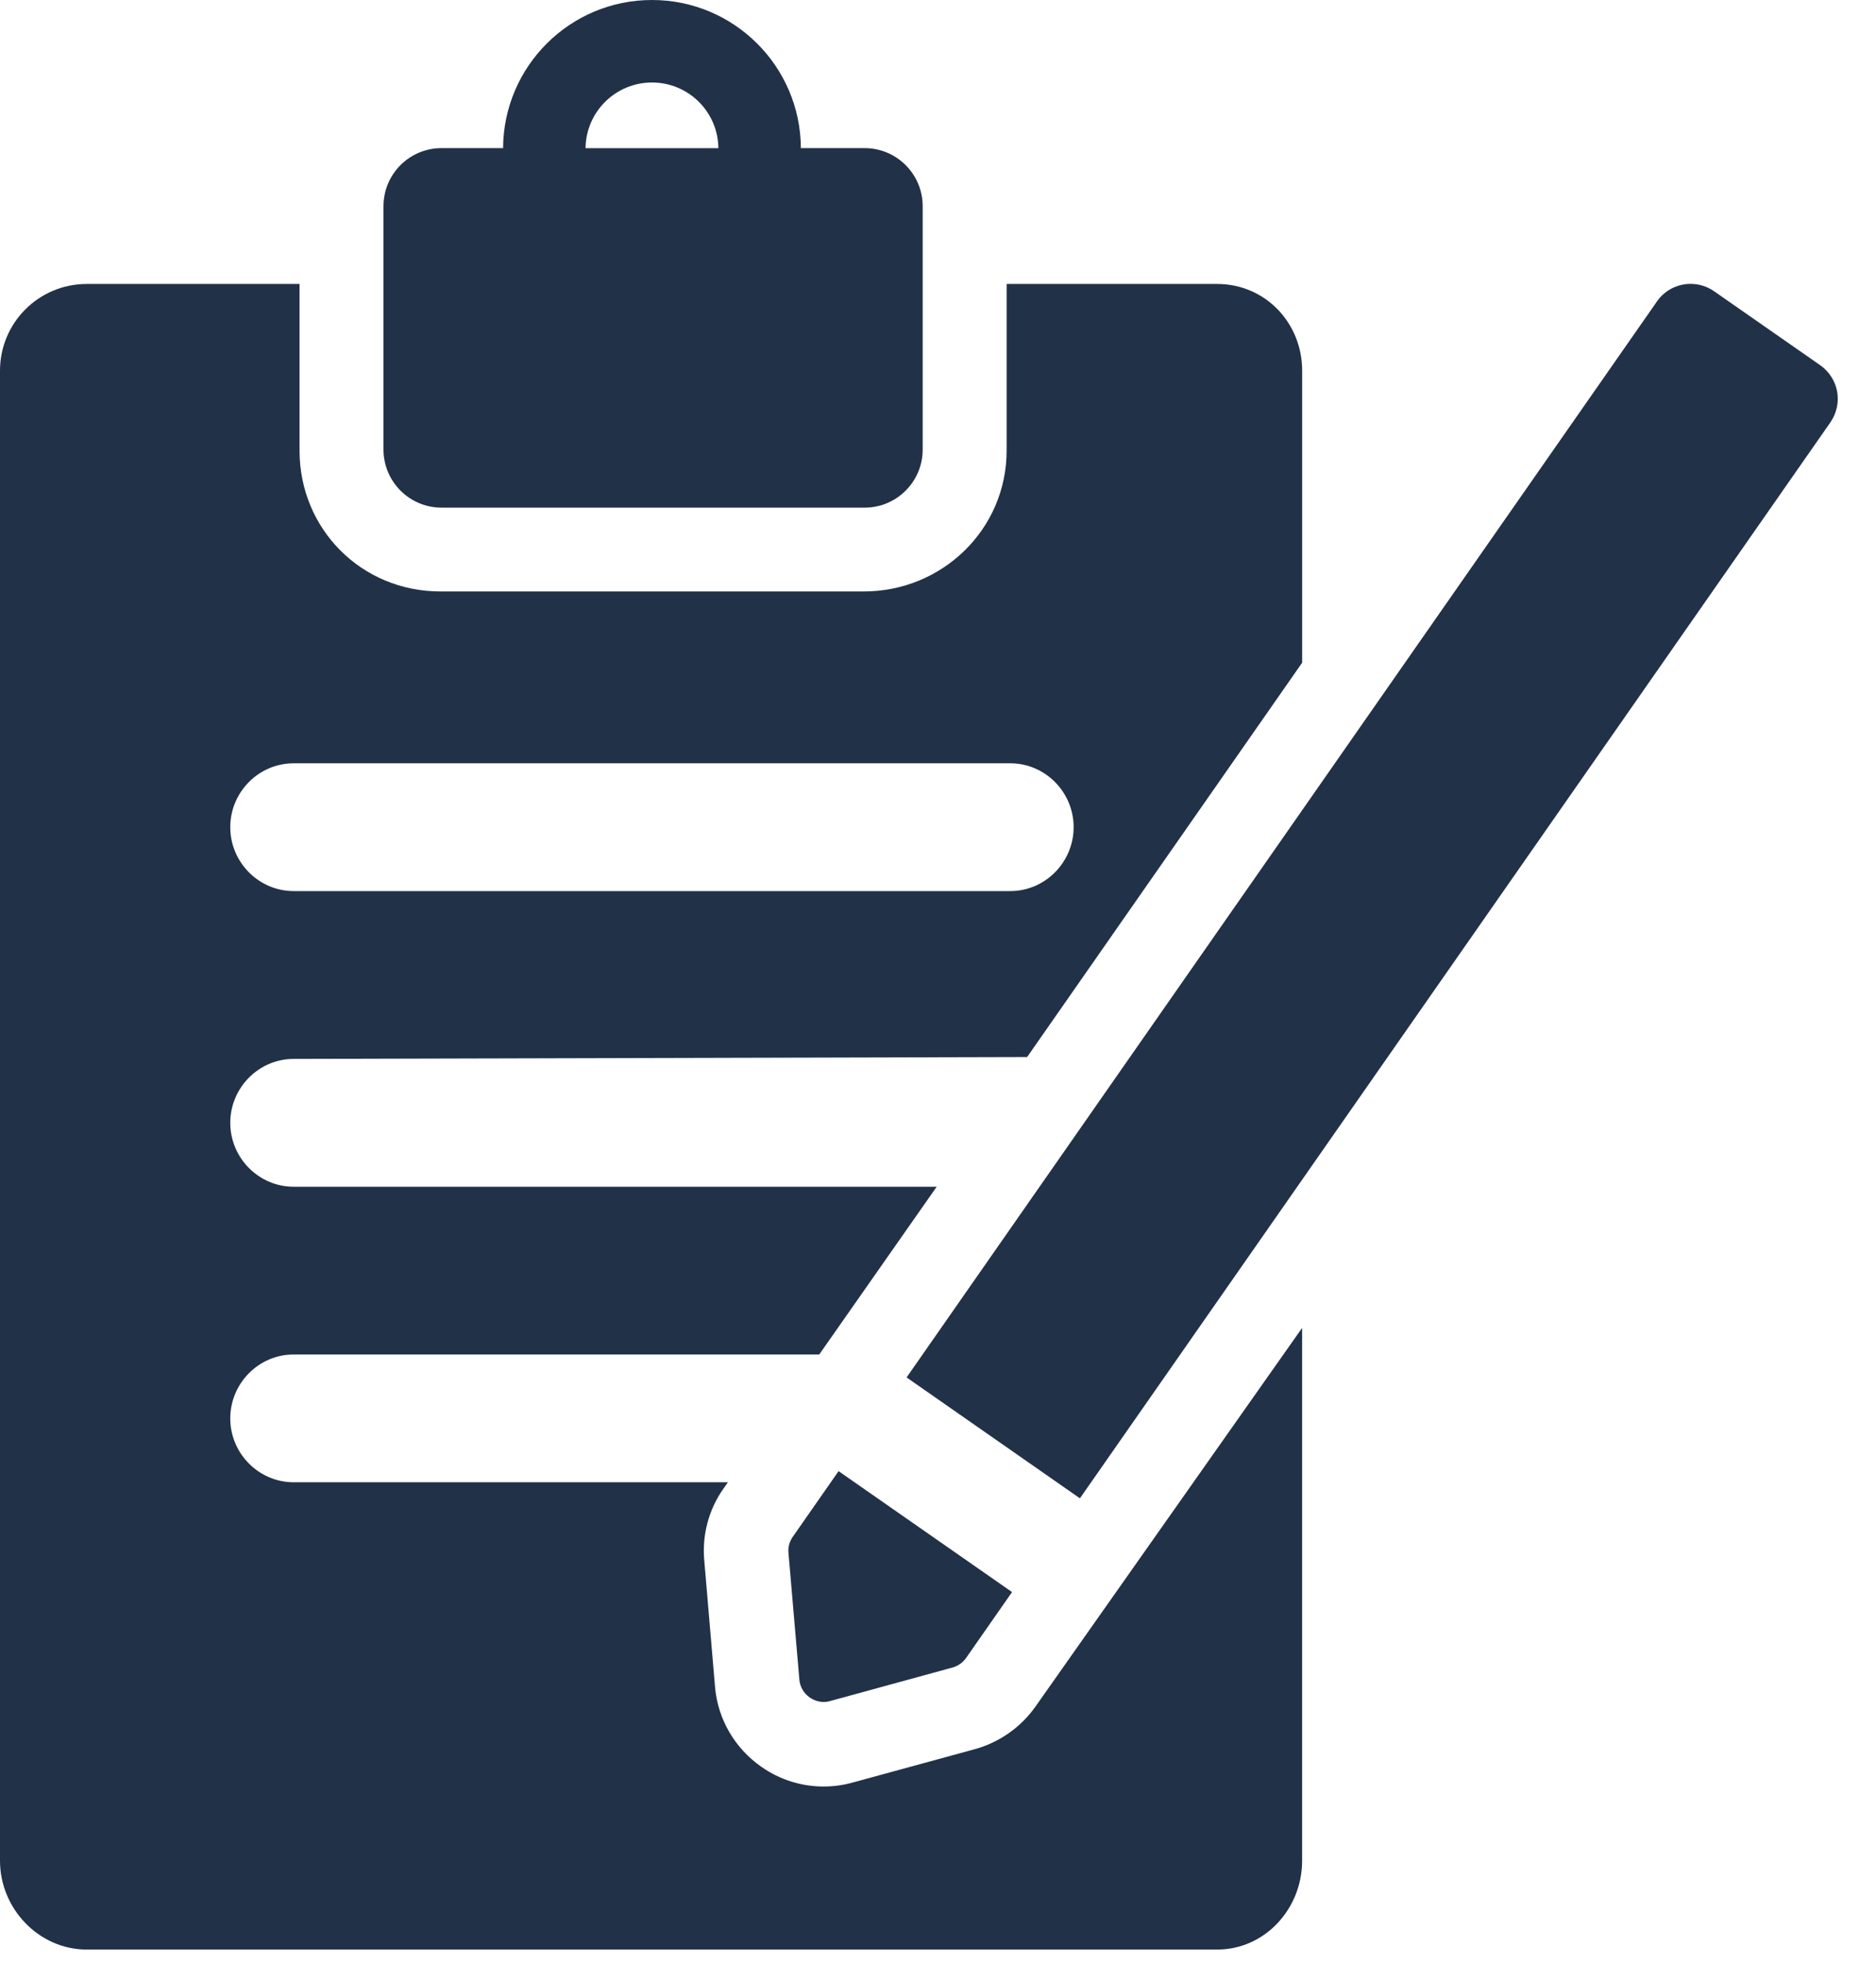 <svg width="43" height="45" viewBox="0 0 43 45" version="1.1" xmlns="http://www.w3.org/2000/svg" xmlns:xlink="http://www.w3.org/1999/xlink">
<title>registration</title>
<desc>Created using Figma</desc>
<g id="Canvas" transform="translate(-5253 967)">
<g id="registration">
<g id="Group">
<g id="Group">
<g id="Vector">
<use xlink:href="#path0_fill" transform="translate(5253 -960.491)" fill="#213148"/>
</g>
<g id="Vector">
<use xlink:href="#path1_fill" transform="translate(5261.79 -967)" fill="#213148"/>
</g>
<g id="Vector">
<use xlink:href="#path2_fill" transform="translate(5273.78 -960.493)" fill="#213148"/>
</g>
<g id="Vector">
<use xlink:href="#path3_fill" transform="translate(5271.07 -933.279)" fill="#213148"/>
</g>
</g>
</g>
</g>
</g>
<defs>
<path id="path0_fill" d="M 23.733 32.61C 23.397 33.085 22.905 33.43 22.344 33.585L 19.554 34.347C 19.335 34.409 19.109 34.441 18.881 34.441C 18.367 34.441 17.87 34.284 17.451 33.989C 16.836 33.561 16.45 32.886 16.389 32.155L 16.144 29.274C 16.086 28.683 16.245 28.091 16.581 27.615L 16.684 27.467L 6.732 27.467C 5.929 27.467 5.278 26.805 5.278 26.004C 5.278 25.2 5.929 24.538 6.732 24.538L 18.778 24.538L 21.47 20.693L 6.732 20.693C 5.929 20.693 5.278 20.031 5.278 19.228C 5.278 18.425 5.929 17.763 6.732 17.763L 23.543 17.72L 29.847 8.681L 29.847 1.988C 29.847 0.888 28.996 -1.75476e-07 27.899 -1.75476e-07L 23.073 -1.75476e-07L 23.073 3.819C 23.073 5.622 21.599 7.048 19.799 7.048L 10.093 7.048C 8.289 7.048 6.866 5.621 6.866 3.819L 6.866 -1.75476e-07L 1.988 -1.75476e-07C 0.889 -1.75476e-07 -2.86102e-08 0.889 -2.86102e-08 1.988L -2.86102e-08 36.141C -2.86102e-08 37.241 0.89 38.178 1.988 38.178L 27.897 38.178C 28.997 38.178 29.846 37.24 29.846 36.141L 29.846 23.929L 23.733 32.61ZM 6.732 10.987L 23.156 10.987C 23.957 10.987 24.609 11.648 24.609 12.451C 24.609 13.254 23.957 13.916 23.156 13.916L 6.732 13.916C 5.929 13.916 5.278 13.254 5.278 12.451C 5.278 11.648 5.929 10.987 6.732 10.987Z"/>
<path id="path1_fill" d="M 1.331 11.636L 11.028 11.636C 11.762 11.636 12.359 11.04 12.359 10.304L 12.359 4.727C 12.359 3.991 11.762 3.395 11.028 3.395L 9.567 3.395C 9.557 1.52 8.033 0 6.154 0C 4.274 0 2.752 1.519 2.741 3.395L 1.331 3.395C 0.595 3.395 2.44141e-07 3.991 2.44141e-07 4.727L 2.44141e-07 10.303C 2.44141e-07 11.039 0.595 11.636 1.331 11.636ZM 6.155 1.891C 6.99 1.891 7.667 2.563 7.676 3.396L 4.631 3.396C 4.641 2.563 5.319 1.891 6.155 1.891Z"/>
<path id="path2_fill" d="M 21.33 2.471C 21.285 2.223 21.144 2.006 20.938 1.862L 18.51 0.17C 18.346 0.055 18.157 -3.05176e-08 17.971 -3.05176e-08C 17.675 -3.05176e-08 17.38 0.14 17.199 0.403L -8.23975e-07 25.066L 3.973 27.837L 21.174 3.175C 21.316 2.97 21.373 2.717 21.33 2.471Z"/>
<path id="path3_fill" d="M 0.003 1.879L 0.252 4.775C 0.264 4.942 0.353 5.091 0.488 5.187C 0.584 5.253 0.697 5.291 0.809 5.291C 0.858 5.291 0.908 5.284 0.956 5.27L 3.761 4.502C 3.888 4.467 3.998 4.389 4.074 4.282L 5.127 2.772L 1.151 6.71387e-07L 0.098 1.51C 0.024 1.617 -0.011 1.748 0.003 1.879Z"/>
</defs>
</svg>
